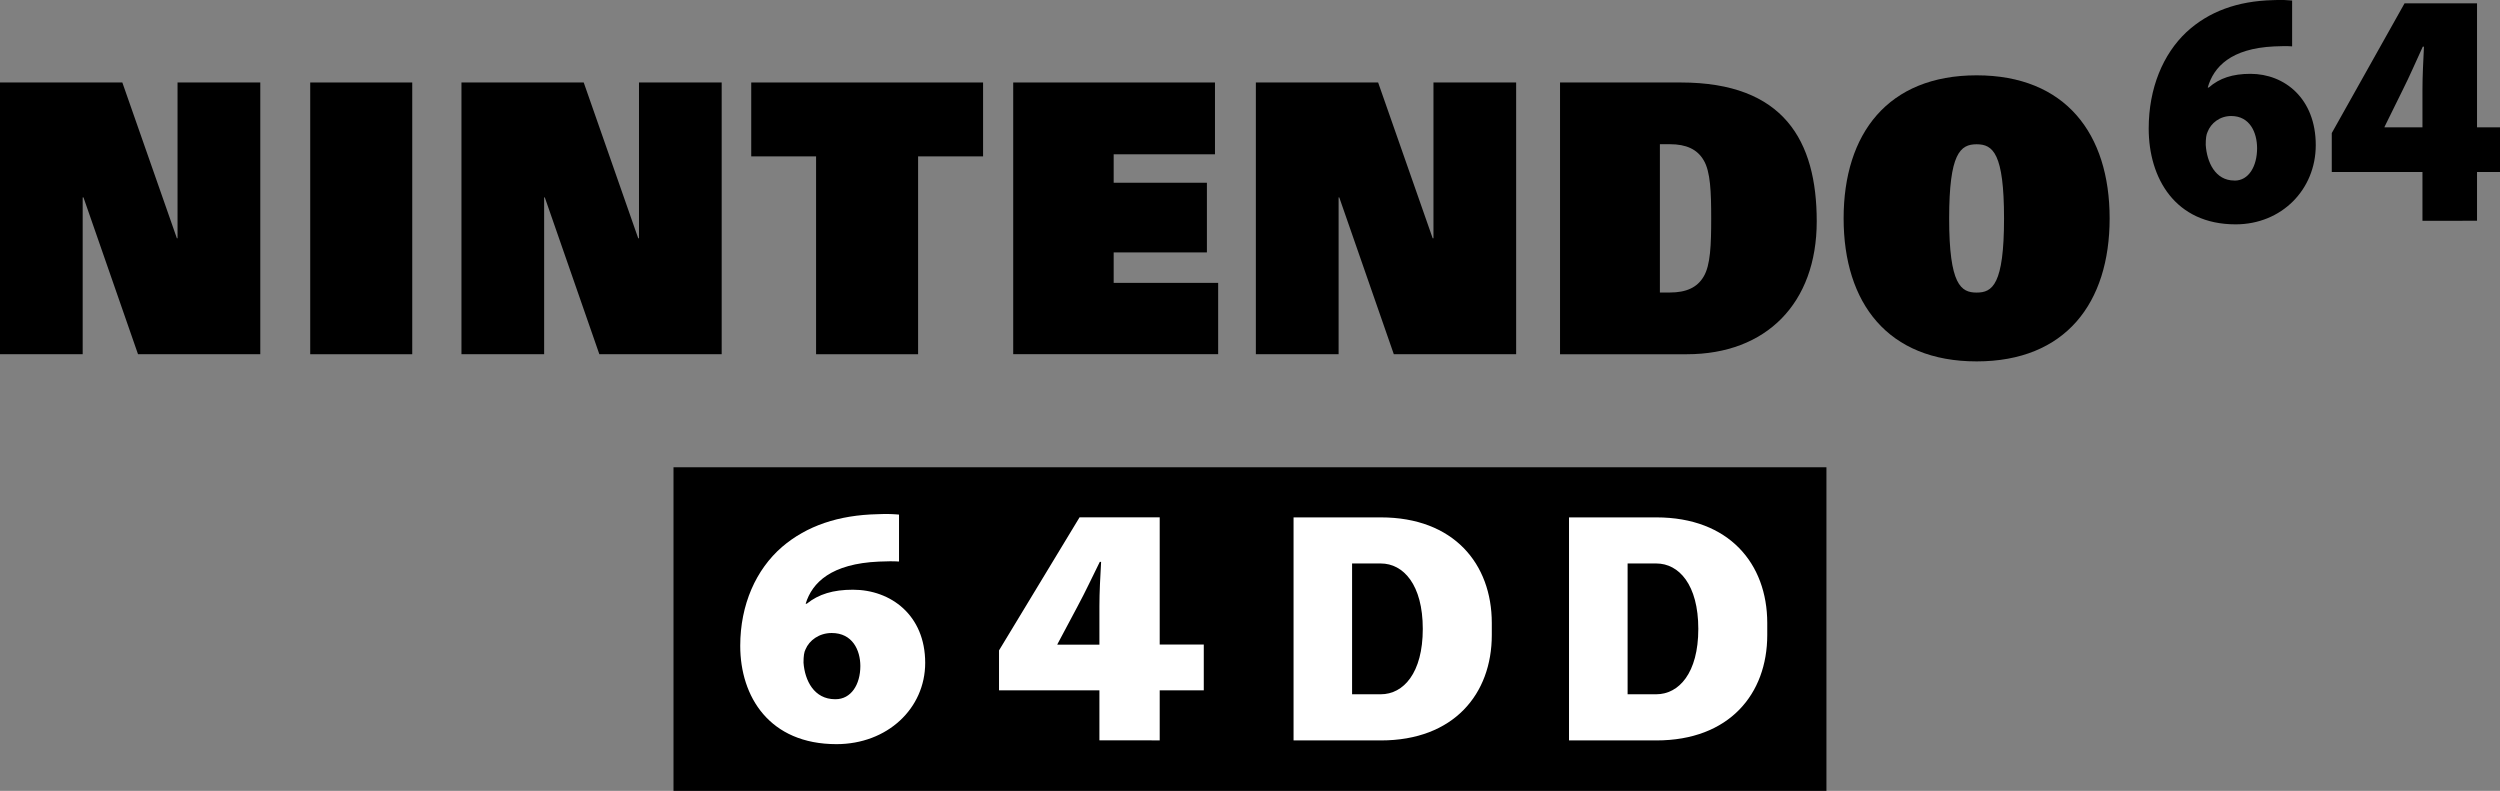<?xml version="1.0" encoding="utf-8"?>
<!-- Generator: Adobe Illustrator 25.1.0, SVG Export Plug-In . SVG Version: 6.00 Build 0)  -->
<svg version="1.1" id="Layer_1" xmlns="http://www.w3.org/2000/svg" xmlns:xlink="http://www.w3.org/1999/xlink" x="0px" y="0px"
	 viewBox="0 0 3840 1214.8" style="enable-background:new 0 0 3840 1214.8;" xml:space="preserve">
<rect x="0" y="0" width="3840" height="1214.8" fill="#808080" stroke="none"/>
<style type="text/css">
	.st0{fill:#334FA2;}
	.st1{fill:#F01B25;}
	.st2{fill:#FFFFFF;}
	.st3{fill:#FFFFFF;stroke:#000000;stroke-width:9;stroke-miterlimit:10;}
	.st4{fill:#354EA2;}
	.st5{fill:#23B057;}
	.st6{fill:#FFA623;}
	.st7{fill:#FFFFFF;stroke:#231F20;stroke-width:12;stroke-linecap:round;stroke-linejoin:round;stroke-miterlimit:10;}
	.st8{stroke:#DCE0DF;stroke-width:9;stroke-miterlimit:10;}
	.st9{stroke:#DCE0DF;stroke-width:12;stroke-linecap:round;stroke-linejoin:round;stroke-miterlimit:10;}
	.st10{fill:#FFFFFF;stroke:#231F20;stroke-width:9;stroke-miterlimit:10;}
</style>
<g>
	<g>
		<g>
			<g>
				<polyline points="212,544.1 399.8,544.1 399.8,126.7 272.7,126.7 272.7,366 271.7,366 187.9,126.7 0,126.7 0,544.1 127,544.1 
					127,303.2 128.2,303.2 212,544.1 				"/>
				<polyline points="920.6,544.1 1108.5,544.1 1108.5,126.7 981.5,126.7 981.5,366 980.3,366 896.6,126.7 708.8,126.7 708.8,544.1 
					835.8,544.1 835.8,303.2 836.8,303.2 920.6,544.1 				"/>
				<polyline points="2140.9,544.1 2328.8,544.1 2328.8,126.7 2201.8,126.7 2201.8,366 2200.6,366 2116.8,126.7 1929,126.7 
					1929,544.1 2056.1,544.1 2056.1,303.2 2057.1,303.2 2140.9,544.1 				"/>
				<rect x="476.5" y="126.7" width="156.7" height="417.4"/>
				<polyline points="1253.5,240.2 1153.9,240.2 1153.9,126.7 1510,126.7 1510,240.2 1410.2,240.2 1410.2,544.1 1253.5,544.1 
					1253.5,240.2 				"/>
				<path d="M2549.6,449.3h15.3c25.2,0,42.1-7.7,51.9-24.5c10.5-17.3,11.6-48.9,11.6-89.3c0-40.5-1.1-72.1-11.6-89.4
					c-9.8-16.8-26.7-24.6-51.9-24.6h-15.3V449.3 M2396.2,126.7h185.6c158.3,0,208.7,89.6,208.7,213.3c0,126-77.8,204.1-199.4,204.1
					h-194.9V126.7z"/>
				<path d="M3036.1,449.4c24.1,0,42.1-11.8,42.1-113.9c0-99.8-16.9-113.9-42.1-113.9c-25.2,0-42.2,14.1-42.2,113.9
					C2993.9,437.6,3012.1,449.4,3036.1,449.4 M3036.1,115.7c136.4,0,204.3,89.6,204.3,219.7c0,130.1-67.9,219.7-204.3,219.7
					c-136.4,0-204.3-89.6-204.3-219.7C2831.8,205.3,2899.8,115.7,3036.1,115.7z"/>
				<path d="M3432.5,277.4c21.5,0,34.4-21.9,34.4-49.9c-0.1-23.7-10.9-49.3-39.8-49.3c-17.5,0-31.2,11-36.3,24.5
					c-2,4.1-2.8,10-2.8,19.9c1.8,26.7,14.7,54.7,43.9,54.7H3432.5 M3520.6,71.2c-8.3-0.6-16.4-0.4-27.7,0.1
					c-66.1,3.2-92.7,31.2-101.8,63.1h1.6c16.4-14.4,36.7-21,64-21c52.4,0,100.3,37.9,100.3,109.5c0,68.4-52.6,121.7-123.1,121.7
					c-93,0-133.5-71-133.5-147.2c0-61.9,22-114.3,58-148.1c34.3-31.7,78.5-47.7,132.6-49.1c14.3-0.7,22.9,0,29.7,0.6V71.2z"/>
				<path d="M3720.9,195.6v-57.4c0-21.2,1.2-43.3,2.3-66.5h-1.8c-10.5,22.6-19.5,44-31.2,67.2l-27.4,55.6l-0.3,1.1H3720.9
					 M3720.9,339.1v-74.9h-139.3v-59.8L3693.4,5.1h111.3v190.5h35.4v68.6h-35.4v74.9H3720.9z"/>
				<polyline points="1556.3,126.7 1866.2,126.7 1866.2,237 1710.6,237 1710.6,280.7 1853.8,280.7 1853.8,387.7 1710.6,387.7 
					1710.6,434.5 1871.1,434.5 1871.1,544 1556.3,544 1556.3,126.7 				"/>
			</g>
		</g>
	</g>
	<g>
		<rect x="1034.5" y="717.7" width="1770.9" height="497.1"/>
		<path class="st2" d="M1283.4,1074c23.8,0,38.1-22.4,38.1-51.1c-0.1-24.3-12.1-50.6-44-50.6c-19.3,0-34.5,11.3-40.2,25.1
			c-2.2,4.2-3.1,10.3-3.1,20.5c2,27.4,16.2,56.1,48.6,56.1H1283.4 M1380.9,862.5c-9.2-0.6-18.1-0.4-30.7,0.1
			c-73.2,3.2-102.7,32-112.7,64.7h1.7c18.2-14.7,40.6-21.5,70.9-21.5c58,0,111,38.9,111,112.3c0,70.2-58.2,124.9-136.3,124.9
			c-103,0-147.8-72.9-147.8-151c0-63.5,24.3-117.3,64.2-151.9c38-32.5,86.9-49,146.8-50.3c15.9-0.8,25.3,0,32.9,0.6V862.5z"/>
		<path class="st2" d="M1688.7,990.1v-58.9c0-21.7,1.3-44.4,2.6-68.2h-2c-11.6,23.2-21.6,45.1-34.5,69l-30.4,57.1l-0.4,1.1H1688.7
			 M1688.7,1137.3v-76.9h-154.2v-61.4l123.7-204.4h123.1v195.4h67.7v70.3h-67.7v76.9H1688.7z"/>
		<path class="st2" d="M2544,794.7H2500h-59.9H2410v342.6h30.1h59.9h44.1c112.1,0,170.4-71.4,170.4-161.9v-18.7
			C2714.4,866.1,2656.1,794.7,2544,794.7z M2544,1066.4L2544,1066.4H2500V865.5h44.1l0,0c34.7,0,64.5,32.6,64.5,100.5
			S2578.7,1066.4,2544,1066.4z"/>
		<path class="st2" d="M2120.9,794.7h-44.1H2017h-30.1v342.6h30.1h59.9h44.1c112.1,0,170.4-71.4,170.4-161.9v-18.7
			C2291.3,866.1,2233,794.7,2120.9,794.7z M2120.9,1066.4L2120.9,1066.4h-44.1V865.5h44.1l0,0c34.7,0,64.5,32.6,64.5,100.5
			S2155.6,1066.4,2120.9,1066.4z"/>
	</g>
</g>
</svg>
